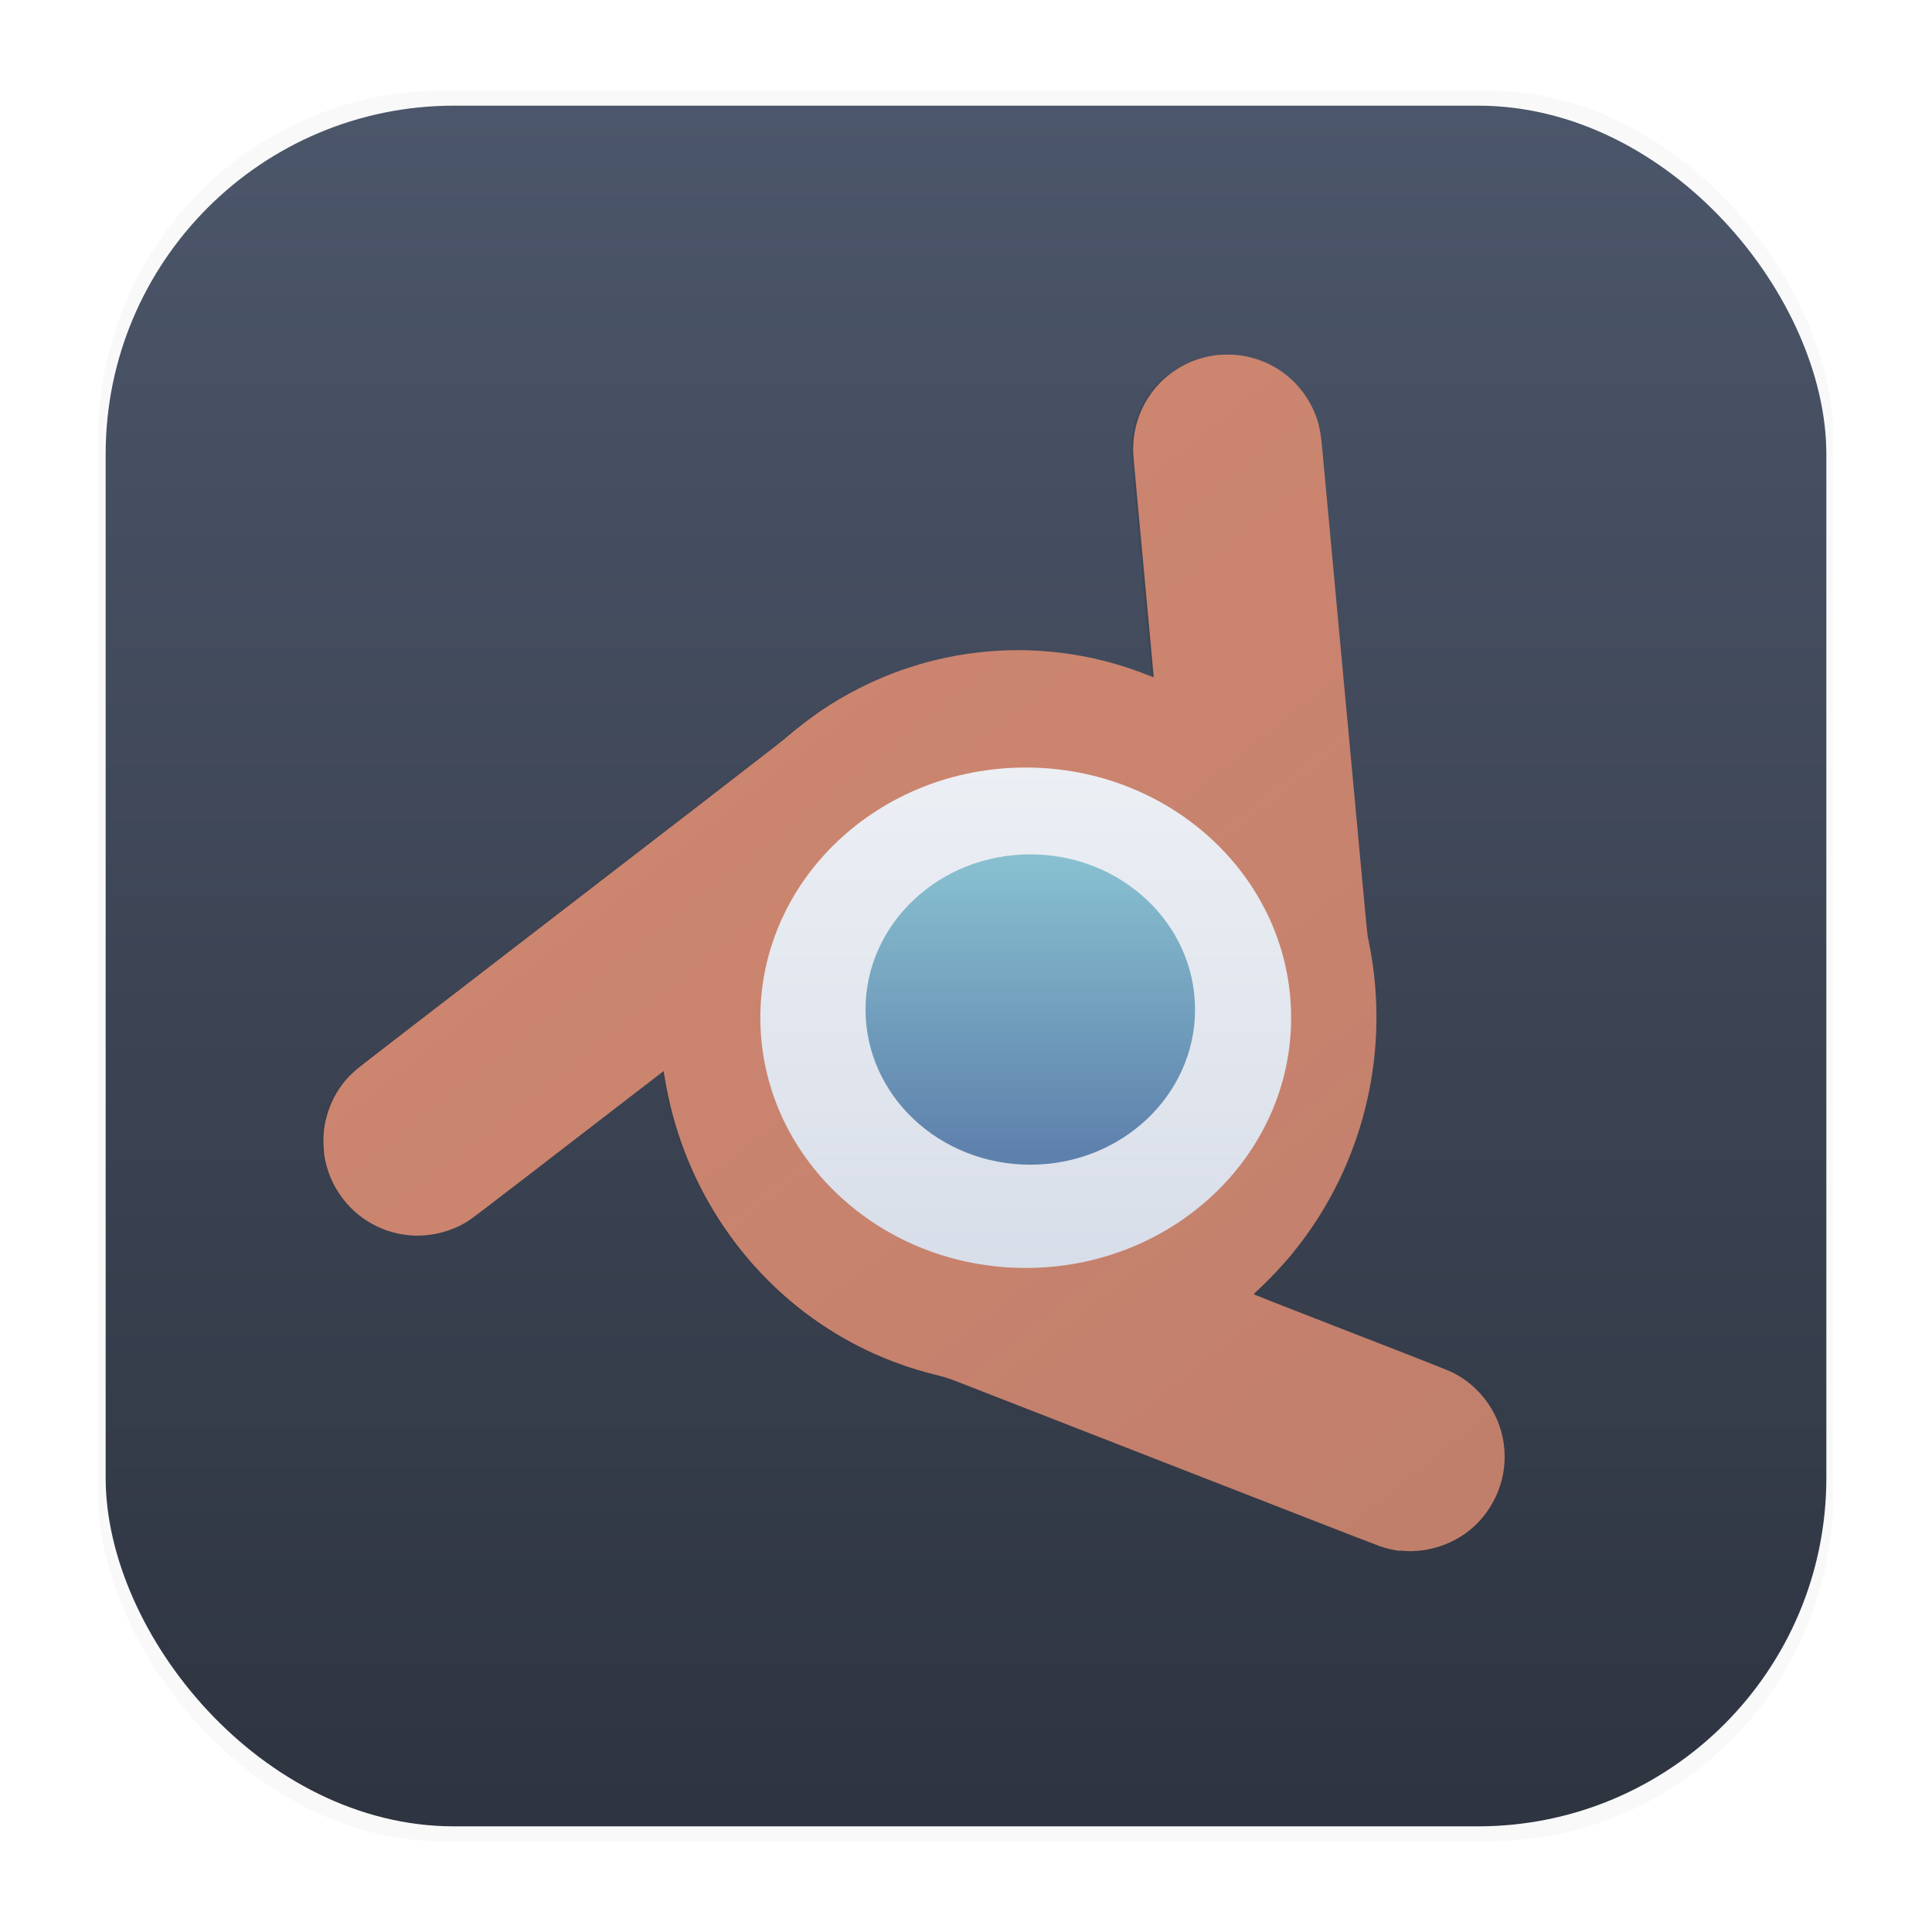 <?xml version="1.0" encoding="UTF-8"?>
<svg width="64" height="64" version="1.1" viewBox="0 0 16.933 16.933" xmlns="http://www.w3.org/2000/svg" xmlns:xlink="http://www.w3.org/1999/xlink">
 <defs>
  <linearGradient id="linearGradient1694" x1="48.597" x2="48.597" y1="-1.812" y2="3.813" gradientTransform="matrix(.439 0 0 .457 -12.353 8.364)" gradientUnits="userSpaceOnUse">
   <stop stop-color="#88c0d0" offset="0"/>
   <stop stop-color="#5e81ac" offset="1"/>
  </linearGradient>
  <linearGradient id="linearGradient1830" x1="48.461" x2="48.461" y1="-3.581" y2="6.041" gradientTransform="matrix(.439 0 0 .457 -12.353 8.364)" gradientUnits="userSpaceOnUse">
   <stop stop-color="#eceff4" offset="0"/>
   <stop stop-color="#d8dee9" offset="1"/>
  </linearGradient>
  <filter id="filter1079" x="-.027" y="-.027" width="1.054" height="1.054" color-interpolation-filters="sRGB">
   <feGaussianBlur stdDeviation="0.238"/>
  </filter>
  <linearGradient id="a" x1="8.587" x2="8.587" y1="15.747" y2="1.097" gradientTransform="matrix(1.018 0 0 1.018 -.151 -.143)" gradientUnits="userSpaceOnUse">
   <stop stop-color="#2e3440" offset="0"/>
   <stop stop-color="#4c566a" offset="1"/>
  </linearGradient>
  <filter id="filter1178-36" x="-.048" y="-.048" width="1.096" height="1.096" color-interpolation-filters="sRGB">
   <feGaussianBlur stdDeviation="0.307"/>
  </filter>
  <linearGradient id="linearGradient12" x1="12.41" x2="4.639" y1="14.188" y2="4.388" gradientUnits="userSpaceOnUse">
   <stop stop-color="#2e3440" offset="0"/>
   <stop stop-color="#2e3440" stop-opacity="0" offset="1"/>
  </linearGradient>
 </defs>
 <g transform="translate(-0 -.114)">
  <rect transform="matrix(.991 0 0 1 .073 .002)" x=".794" y=".905" width="15.346" height="15.346" rx="3.053" ry="3.053" filter="url(#filter1178-36)" opacity=".15" stroke-linecap="round" stroke-linejoin="round" stroke-width="1.249" style="mix-blend-mode:normal"/>
 </g>
 <rect x=".926" y=".926" width="15.081" height="15.081" rx="3.054" ry="3.054" fill="url(#a)" stroke-width="1.018"/>
 <g fill-rule="evenodd">
  <path transform="matrix(.492 0 0 .492 -13.569 8.904)" d="m52.468 9.522c-0.097-0.011-0.258-0.048-0.35-0.08-0.059-0.021-0.772-0.297-1.222-0.474-0.046-0.018-1.017-0.396-1.23-0.48-0.452-0.176-1.413-0.55-1.896-0.739-0.332-0.13-0.674-0.263-0.759-0.296-0.085-0.033-0.629-0.245-1.208-0.471-0.579-0.226-1.134-0.442-1.234-0.481-0.129-0.05-0.229-0.082-0.346-0.11-1.703-0.412-3.154-1.508-4.04-3.051-0.388-0.675-0.651-1.41-0.786-2.196l-0.028-0.165-0.244 0.188c-0.134 0.103-0.496 0.382-0.804 0.619-0.308 0.237-0.961 0.74-1.451 1.117-0.49 0.377-0.925 0.708-0.966 0.735-0.311 0.202-0.711 0.3-1.078 0.261-0.535-0.056-0.999-0.352-1.277-0.814-0.101-0.168-0.176-0.371-0.212-0.572-0.023-0.127-0.028-0.372-0.01-0.497 0.055-0.39 0.226-0.733 0.495-0.99 0.089-0.085 0.062-0.064 1.065-0.836 4.746-3.654 6.525-5.026 6.634-5.12 0.458-0.393 0.836-0.65 1.32-0.897 1.598-0.815 3.468-0.905 5.132-0.246 0.067 0.027 0.122 0.047 0.122 0.045 0-0.003-0.07-0.763-0.107-1.154-0.173-1.859-0.256-2.757-0.261-2.844-0.003-0.04-0.001-0.122 0.004-0.182 0.057-0.8 0.662-1.443 1.455-1.549 0.12-0.016 0.317-0.016 0.436-1.59e-4 0.56 0.075 1.04 0.419 1.288 0.924 0.104 0.211 0.148 0.387 0.177 0.706 0.023 0.244 0.078 0.838 0.12 1.292 0.017 0.186 0.038 0.403 0.045 0.484 0.007 0.081 0.027 0.296 0.044 0.48 0.017 0.183 0.053 0.569 0.079 0.857 0.046 0.492 0.066 0.713 0.142 1.532 0.017 0.183 0.037 0.399 0.044 0.48 0.007 0.081 0.029 0.316 0.048 0.524 0.019 0.208 0.041 0.443 0.048 0.524 0.007 0.081 0.031 0.338 0.053 0.573s0.046 0.492 0.053 0.573c0.076 0.823 0.129 1.384 0.133 1.395 0.01 0.029 0.068 0.354 0.089 0.498 0.262 1.847-0.258 3.716-1.431 5.148-0.171 0.209-0.407 0.461-0.597 0.636-0.051 0.047-0.091 0.087-0.089 0.089 0.002 0.002 0.17 0.068 0.372 0.147 0.203 0.079 0.676 0.263 1.052 0.41 0.376 0.147 0.982 0.382 1.346 0.524 0.364 0.142 0.706 0.279 0.759 0.305 0.392 0.19 0.701 0.54 0.844 0.955 0.194 0.564 0.08 1.174-0.305 1.635-0.352 0.422-0.918 0.647-1.472 0.584z" fill="#2e3440" filter="url(#filter1079)" opacity=".5" stroke-width=".009"/>
  <path d="m12.269 13.593c-0.048-0.005-0.127-0.024-0.172-0.04-0.029-0.01-0.38-0.146-0.602-0.233-0.023-0.009-0.501-0.195-0.606-0.236-0.223-0.087-0.696-0.271-0.934-0.364-0.164-0.064-0.332-0.129-0.374-0.146-0.042-0.016-0.31-0.121-0.595-0.232-0.285-0.111-0.559-0.218-0.608-0.237-0.064-0.025-0.113-0.04-0.171-0.054-0.839-0.203-1.553-0.742-1.99-1.502-0.191-0.333-0.321-0.694-0.387-1.081l-0.014-0.081-0.12 0.093c-0.066 0.051-0.244 0.188-0.396 0.305-0.152 0.117-0.473 0.364-0.714 0.55-0.241 0.186-0.455 0.349-0.476 0.362-0.153 0.1-0.35 0.147-0.531 0.129-0.264-0.028-0.492-0.173-0.629-0.401-0.05-0.083-0.087-0.183-0.105-0.282-0.011-0.062-0.014-0.183-0.005-0.245 0.027-0.192 0.111-0.361 0.244-0.488 0.044-0.042 0.031-0.032 0.524-0.412 2.337-1.799 3.213-2.475 3.267-2.521 0.225-0.193 0.412-0.32 0.65-0.442 0.787-0.402 1.708-0.446 2.527-0.121 0.033 0.013 0.06 0.023 0.06 0.022 0-0.002-0.035-0.376-0.052-0.568-0.085-0.915-0.126-1.358-0.128-1.401-0.001-0.02-6.402e-4 -0.06 0.002-0.09 0.028-0.394 0.326-0.711 0.717-0.763 0.059-0.008 0.156-0.008 0.215-7.83e-5 0.276 0.037 0.512 0.206 0.634 0.455 0.051 0.104 0.073 0.191 0.087 0.348 0.011 0.12 0.038 0.413 0.059 0.636 0.009 0.091 0.018 0.199 0.022 0.238 0.004 0.04 0.013 0.146 0.022 0.236 0.008 0.09 0.026 0.28 0.039 0.422 0.022 0.242 0.033 0.351 0.07 0.755 0.008 0.09 0.018 0.197 0.022 0.236 0.004 0.04 0.014 0.156 0.024 0.258 0.009 0.102 0.02 0.218 0.024 0.258 0.004 0.04 0.015 0.167 0.026 0.282 0.011 0.115 0.023 0.242 0.026 0.282 0.037 0.405 0.064 0.682 0.066 0.687 0.005 0.014 0.034 0.174 0.044 0.245 0.129 0.91-0.127 1.83-0.705 2.535-0.084 0.103-0.201 0.227-0.294 0.313-0.025 0.023-0.045 0.043-0.044 0.044 1e-3 1e-3 0.084 0.034 0.183 0.073 0.1 0.039 0.333 0.13 0.518 0.202 0.185 0.072 0.483 0.188 0.663 0.258 0.179 0.07 0.348 0.137 0.374 0.15 0.193 0.094 0.345 0.266 0.416 0.47 0.095 0.278 0.039 0.578-0.15 0.805-0.173 0.208-0.452 0.319-0.725 0.288z" fill="#d08770" stroke-width=".004"/>
  <path d="m12.269 13.593c-0.048-0.005-0.127-0.024-0.172-0.04-0.029-0.01-0.38-0.146-0.602-0.233-0.023-0.009-0.501-0.195-0.606-0.236-0.223-0.087-0.696-0.271-0.934-0.364-0.164-0.064-0.332-0.129-0.374-0.146-0.042-0.016-0.31-0.121-0.595-0.232-0.285-0.111-0.559-0.218-0.608-0.237-0.064-0.025-0.113-0.04-0.171-0.054-0.839-0.203-1.553-0.742-1.99-1.502-0.191-0.333-0.321-0.694-0.387-1.081l-0.014-0.081-0.12 0.093c-0.066 0.051-0.244 0.188-0.396 0.305-0.152 0.117-0.473 0.364-0.714 0.55-0.241 0.186-0.455 0.349-0.476 0.362-0.153 0.1-0.35 0.147-0.531 0.129-0.264-0.028-0.492-0.173-0.629-0.401-0.05-0.083-0.087-0.183-0.105-0.282-0.011-0.062-0.014-0.183-0.005-0.245 0.027-0.192 0.111-0.361 0.244-0.488 0.044-0.042 0.031-0.032 0.524-0.412 2.337-1.799 3.213-2.475 3.267-2.521 0.225-0.193 0.412-0.32 0.65-0.442 0.787-0.402 1.708-0.446 2.527-0.121 0.033 0.013 0.06 0.023 0.06 0.022 0-0.002-0.035-0.376-0.052-0.568-0.085-0.915-0.126-1.358-0.128-1.401-0.001-0.02-6.402e-4 -0.06 0.002-0.09 0.028-0.394 0.326-0.711 0.717-0.763 0.059-0.008 0.156-0.008 0.215-7.83e-5 0.276 0.037 0.512 0.206 0.634 0.455 0.051 0.104 0.073 0.191 0.087 0.348 0.011 0.12 0.038 0.413 0.059 0.636 0.009 0.091 0.018 0.199 0.022 0.238 0.004 0.04 0.013 0.146 0.022 0.236 0.008 0.09 0.026 0.28 0.039 0.422 0.022 0.242 0.033 0.351 0.07 0.755 0.008 0.09 0.018 0.197 0.022 0.236 0.004 0.04 0.014 0.156 0.024 0.258 0.009 0.102 0.02 0.218 0.024 0.258 0.004 0.04 0.015 0.167 0.026 0.282 0.011 0.115 0.023 0.242 0.026 0.282 0.037 0.405 0.064 0.682 0.066 0.687 0.005 0.014 0.034 0.174 0.044 0.245 0.129 0.91-0.127 1.83-0.705 2.535-0.084 0.103-0.201 0.227-0.294 0.313-0.025 0.023-0.045 0.043-0.044 0.044 1e-3 1e-3 0.084 0.034 0.183 0.073 0.1 0.039 0.333 0.13 0.518 0.202 0.185 0.072 0.483 0.188 0.663 0.258 0.179 0.07 0.348 0.137 0.374 0.15 0.193 0.094 0.345 0.266 0.416 0.47 0.095 0.278 0.039 0.578-0.15 0.805-0.173 0.208-0.452 0.319-0.725 0.288z" fill="url(#linearGradient12)" opacity=".1" stroke-width=".004"/>
  <ellipse cx="8.99" cy="8.92" rx="2.326" ry="2.193" fill="url(#linearGradient1830)" stroke-width=".201"/>
  <ellipse cx="9.03" cy="8.848" rx="1.444" ry="1.36" fill="url(#linearGradient1694)" stroke-width=".124"/>
 </g>
</svg>
